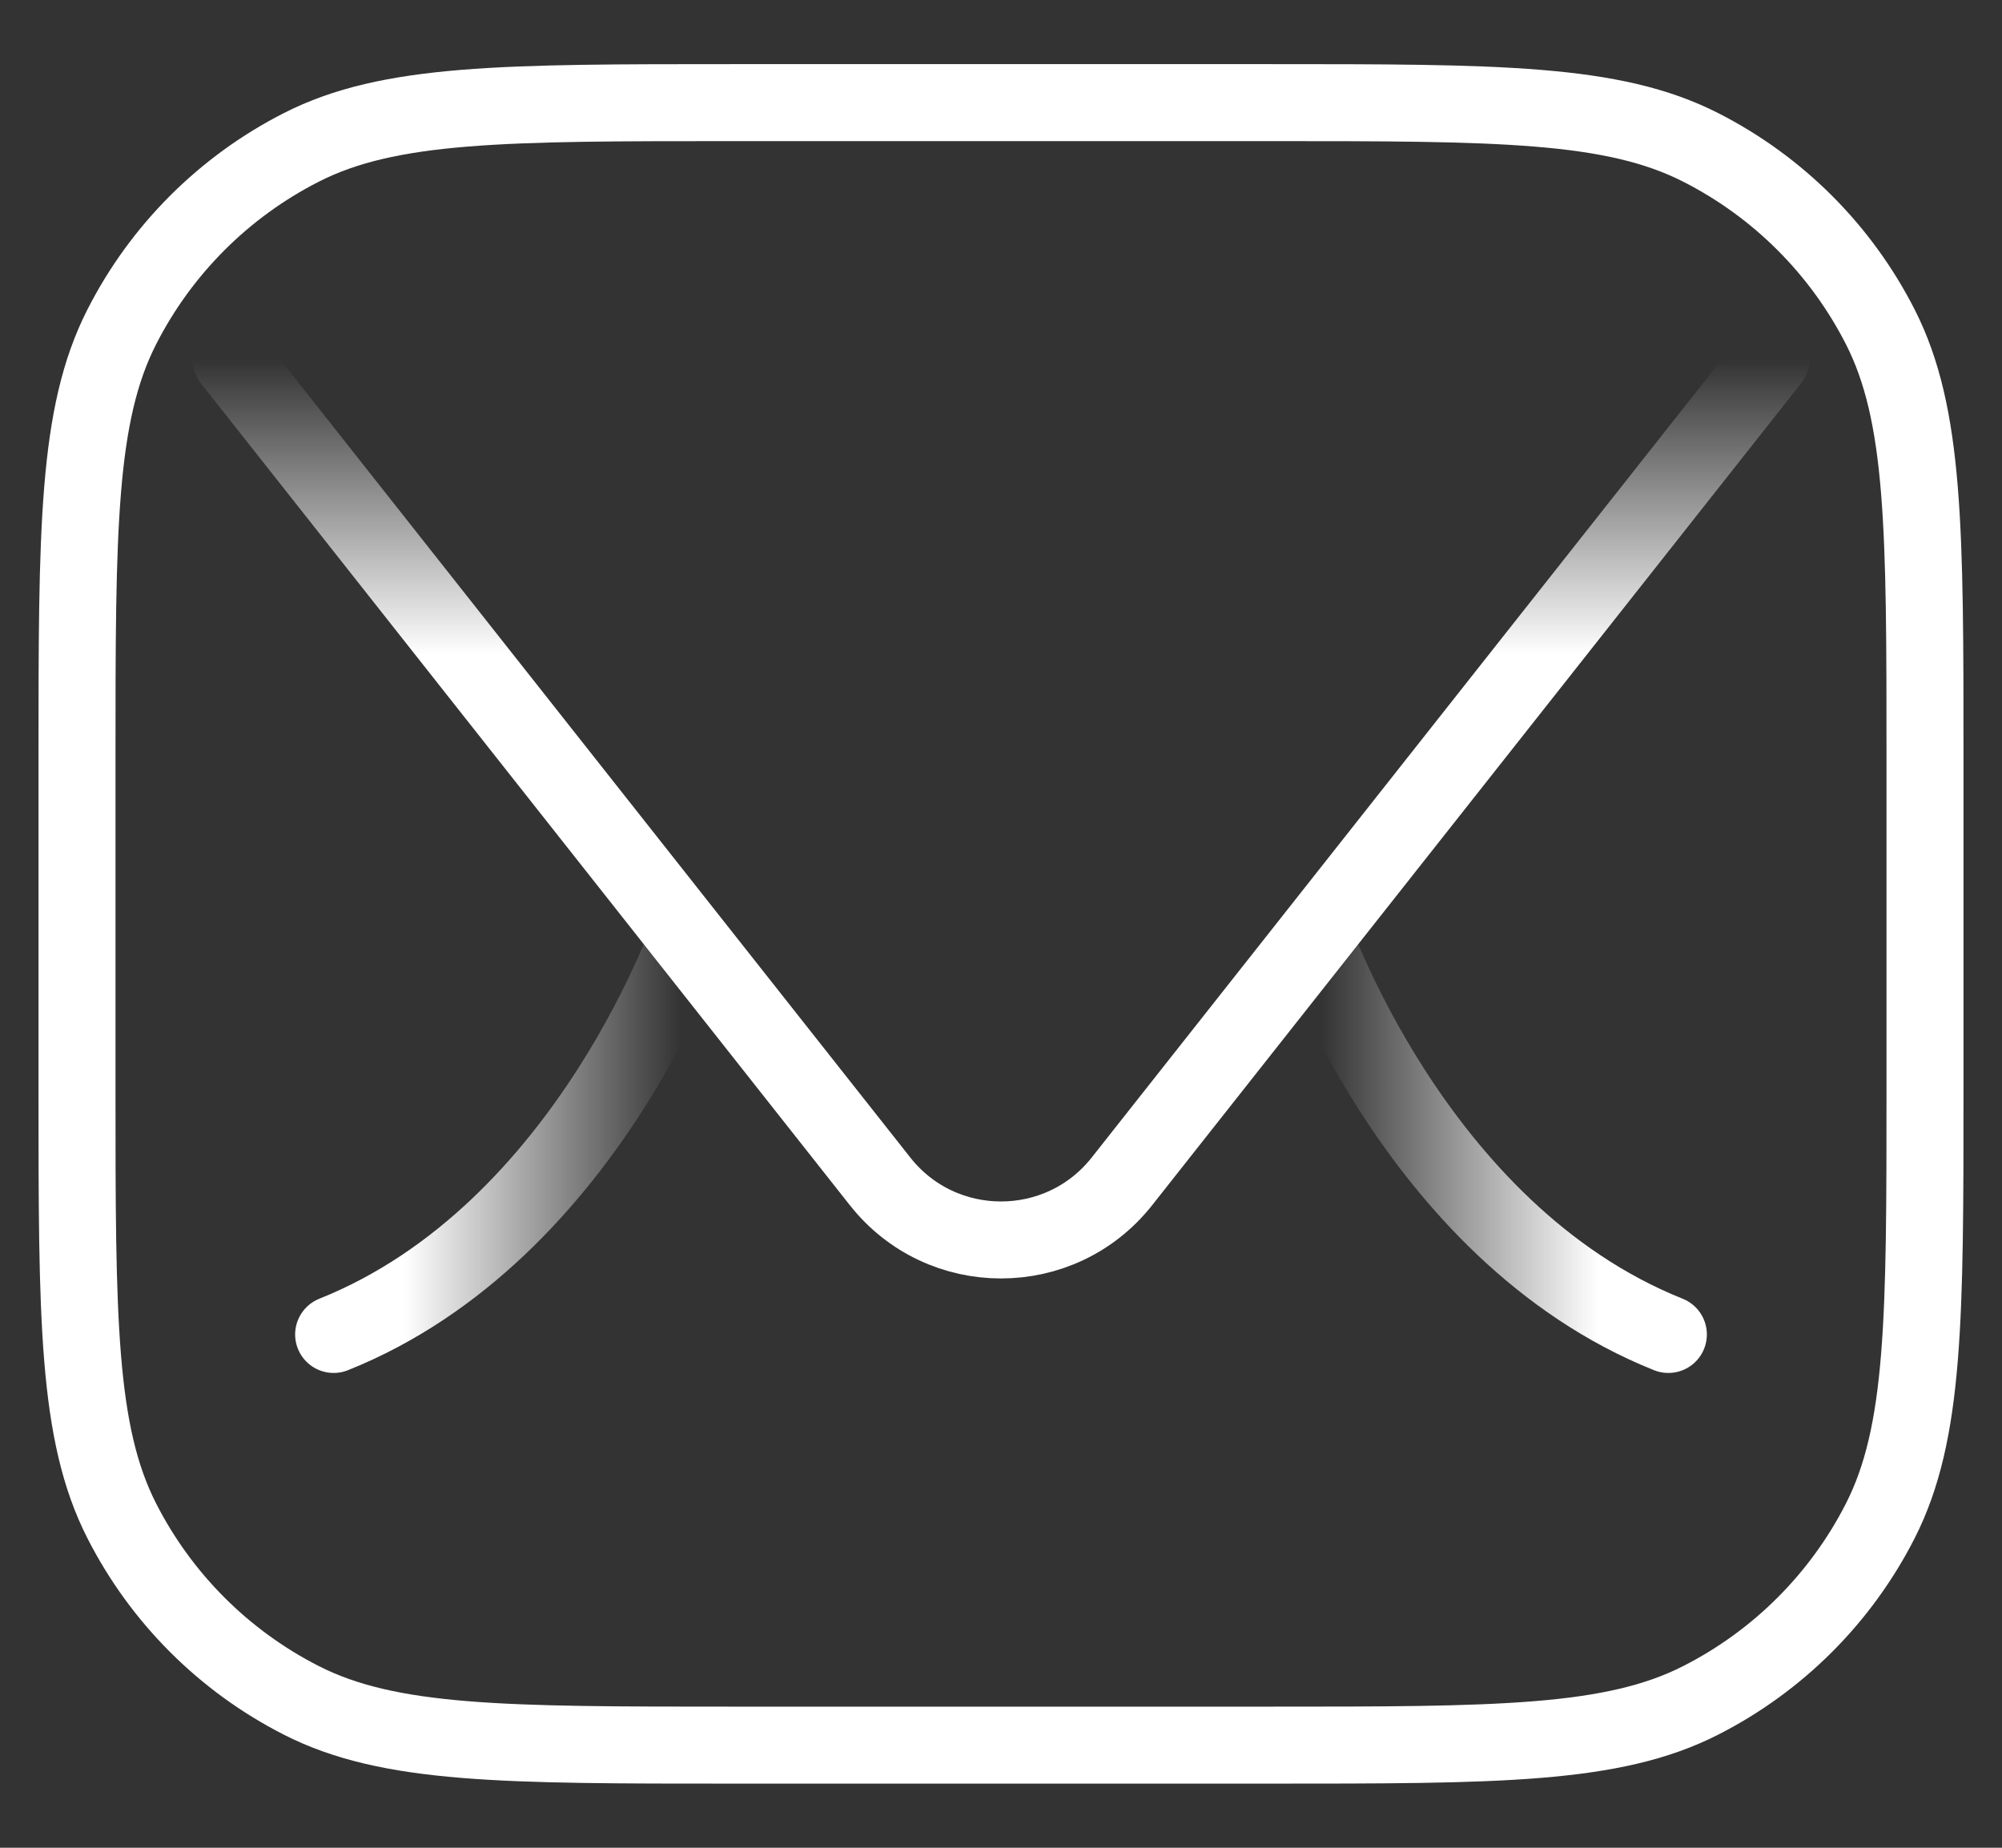 <svg width="26" height="24" viewBox="0 0 26 24" fill="none" xmlns="http://www.w3.org/2000/svg">
<rect x="0" y="0" width="26" height="24" fill="#333333" stroke="none"/>
<path d="M1 9.867C1 6.88 1 5.386 1.582 4.245C2.093 3.242 2.909 2.426 3.912 1.915C5.053 1.333 6.547 1.333 9.534 1.333H16.467C19.454 1.333 20.947 1.333 22.088 1.915C23.092 2.426 23.908 3.242 24.419 4.245C25 5.386 25 6.88 25 9.867V14.133C25 17.12 25 18.614 24.419 19.755C23.908 20.758 23.092 21.574 22.088 22.085C20.947 22.667 19.454 22.667 16.467 22.667H9.534C6.547 22.667 5.053 22.667 3.912 22.085C2.909 21.574 2.093 20.758 1.582 19.755C1 18.614 1 17.12 1 14.133V9.867Z" stroke="white" stroke-width="1"/>
<path d="M3 4.667L11.43 15.345C12.231 16.359 13.769 16.359 14.57 15.345L23 4.667" stroke="url(#paint0_linear_2505_65)" stroke-width="1" stroke-linecap="round" stroke-linejoin="round"/>
<path d="M17 12C17 12 18.334 16 21.667 17.333" stroke="url(#paint1_linear_2505_65)" stroke-width="1" stroke-linecap="round" stroke-linejoin="round"/>
<path d="M9 12C9 12 7.667 16 4.333 17.333" stroke="url(#paint2_linear_2505_65)" stroke-width="1" stroke-linecap="round" stroke-linejoin="round"/>
<defs>
<linearGradient id="paint0_linear_2505_65" x1="13" y1="4.667" x2="13" y2="14" gradientUnits="userSpaceOnUse">
<stop stop-color="white" stop-opacity="0"/>
<stop offset="0.411" stop-color="white"/>
</linearGradient>
<linearGradient id="paint1_linear_2505_65" x1="17.16" y1="11.667" x2="21.774" y2="11.667" gradientUnits="userSpaceOnUse">
<stop stop-color="white" stop-opacity="0"/>
<stop offset="0.779" stop-color="white"/>
</linearGradient>
<linearGradient id="paint2_linear_2505_65" x1="8.841" y1="11.667" x2="4.226" y2="11.667" gradientUnits="userSpaceOnUse">
<stop stop-color="white" stop-opacity="0"/>
<stop offset="0.779" stop-color="white"/>
</linearGradient>
</defs>
</svg>

